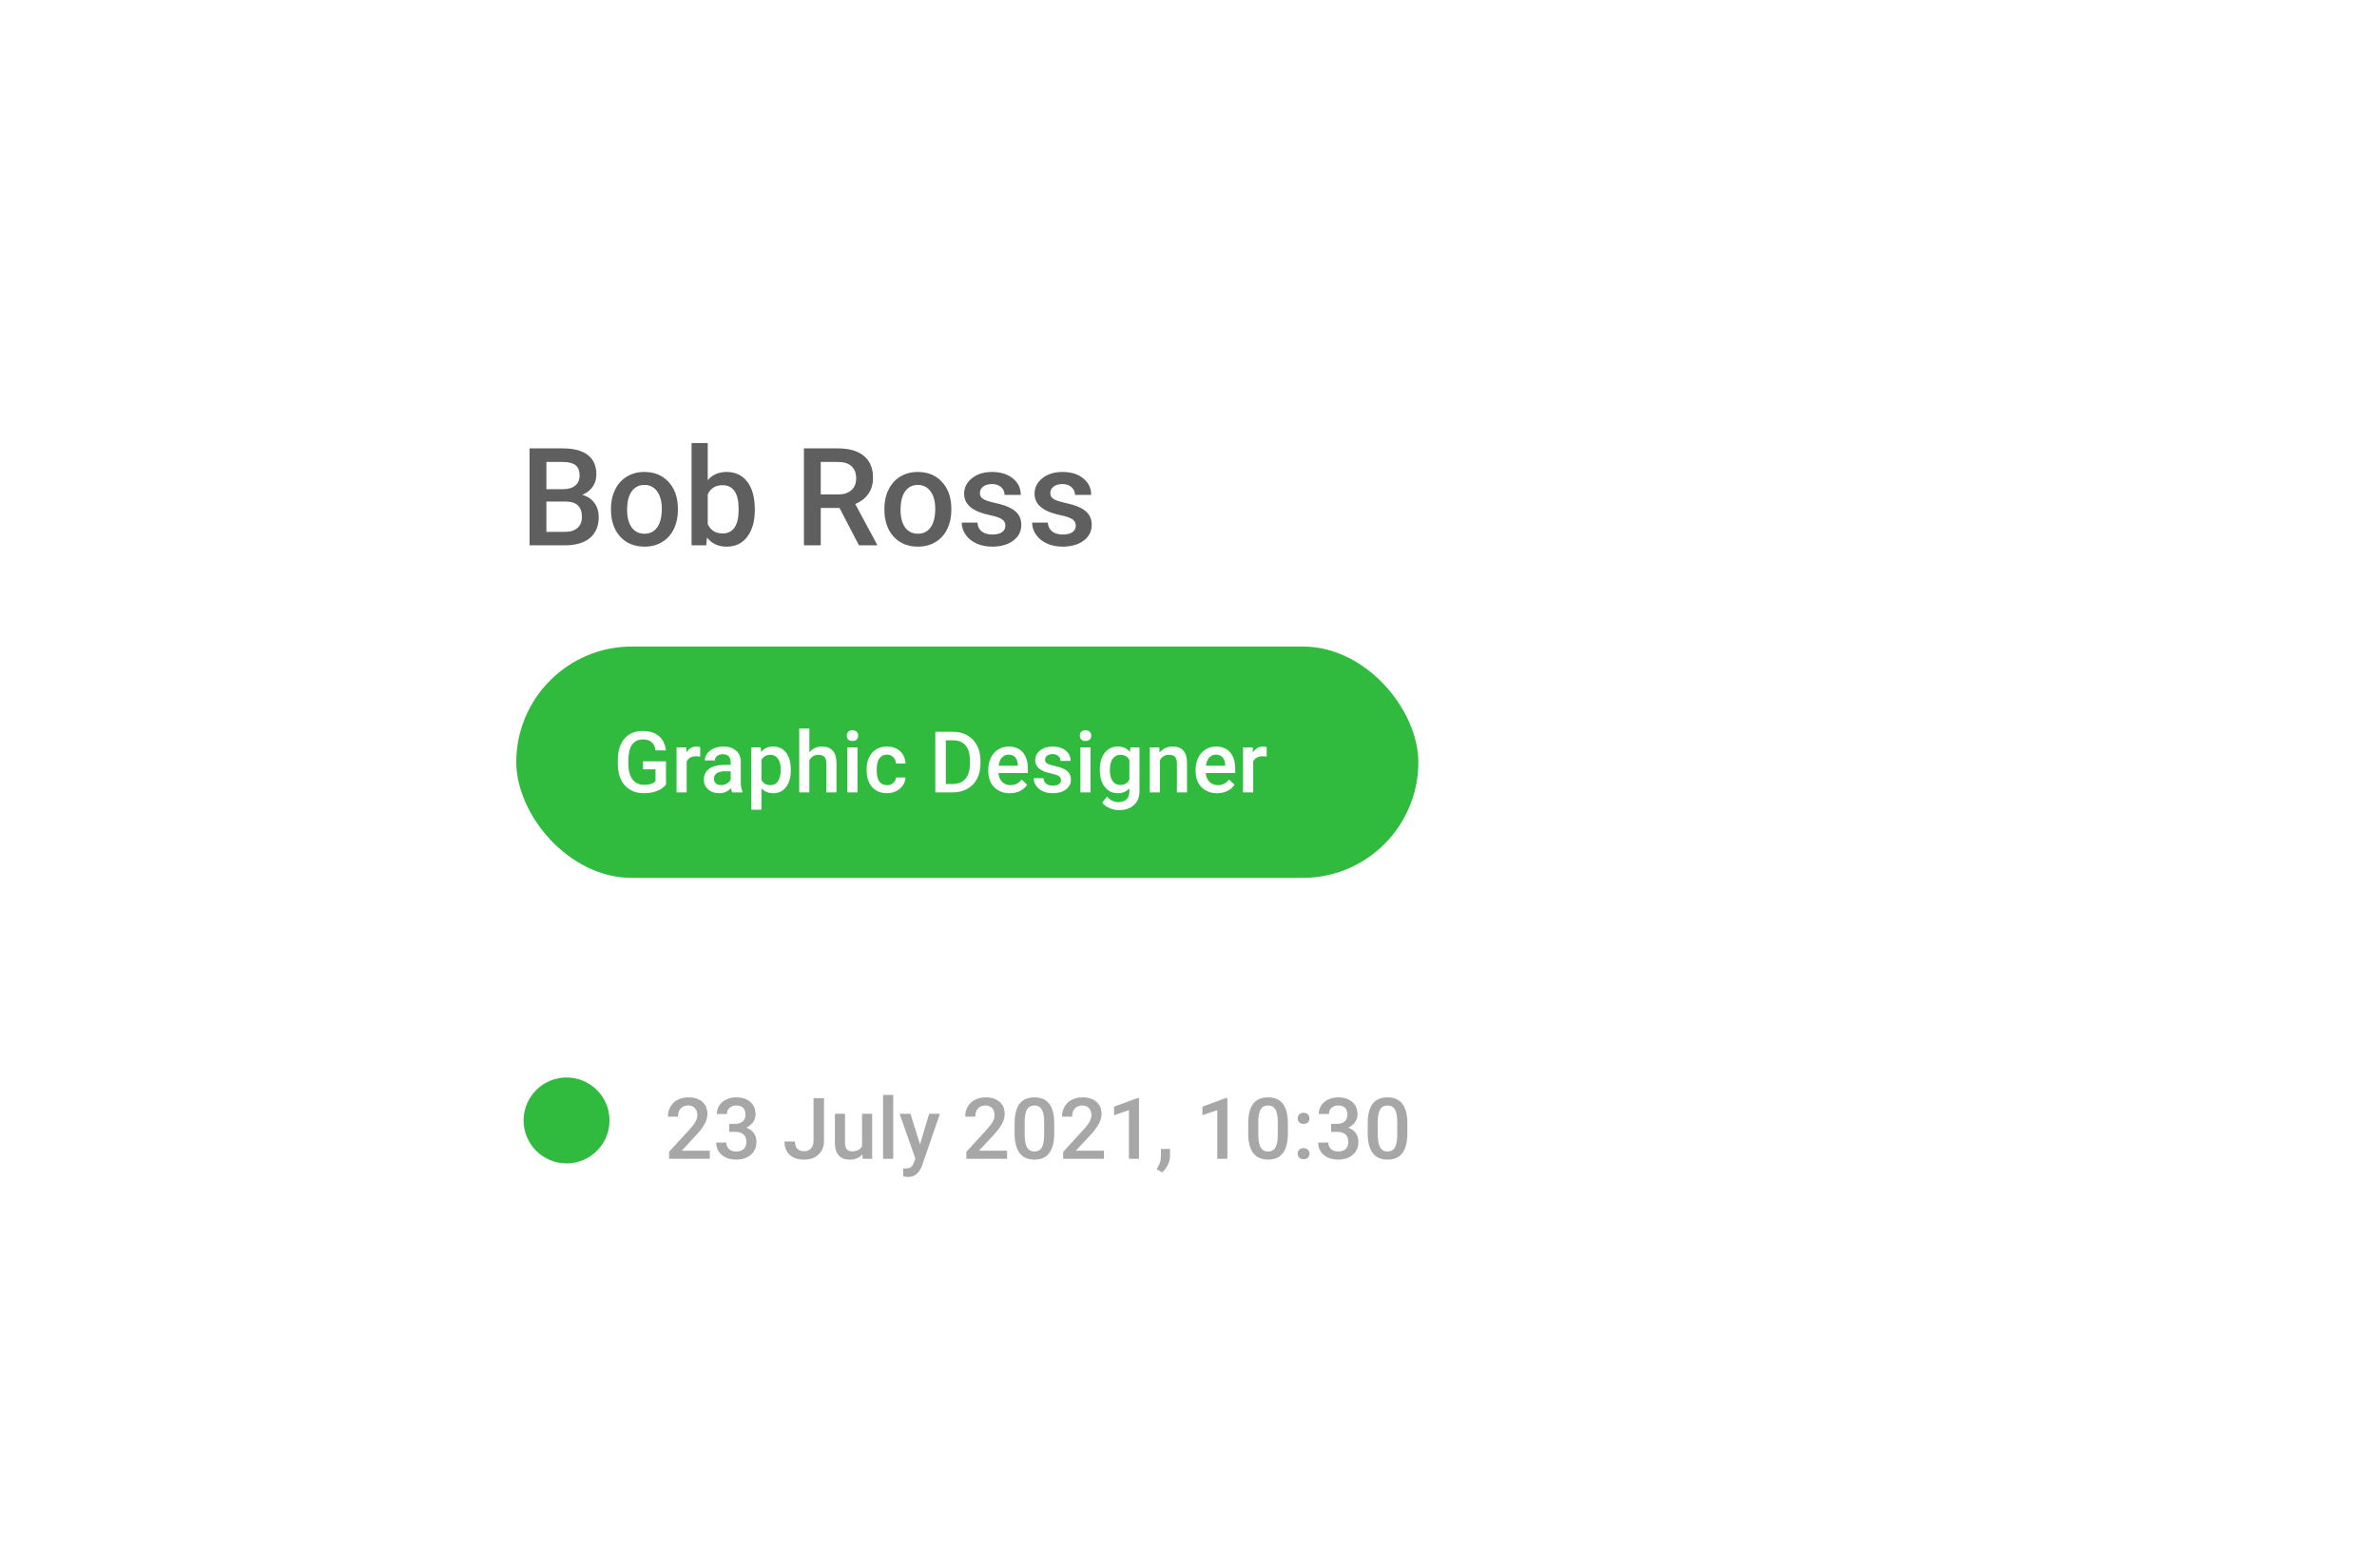 <svg width="279" height="184" viewBox="0 0 279 184" fill="none" xmlns="http://www.w3.org/2000/svg">
<g filter="url(#filter0_d)">
<rect x="27" y="23" width="225" height="130" rx="8" fill="white"/>
<path d="M62.156 60V48.625H66.055C67.341 48.625 68.32 48.883 68.992 49.398C69.664 49.914 70 50.682 70 51.703C70 52.224 69.859 52.693 69.578 53.109C69.297 53.526 68.885 53.849 68.344 54.078C68.958 54.245 69.432 54.56 69.766 55.023C70.104 55.482 70.273 56.034 70.273 56.68C70.273 57.747 69.93 58.568 69.242 59.141C68.56 59.714 67.581 60 66.305 60H62.156ZM64.133 54.867V58.422H66.328C66.948 58.422 67.432 58.268 67.781 57.961C68.13 57.654 68.305 57.227 68.305 56.68C68.305 55.497 67.701 54.893 66.492 54.867H64.133ZM64.133 53.414H66.07C66.685 53.414 67.164 53.276 67.508 53C67.857 52.719 68.031 52.323 68.031 51.812C68.031 51.25 67.87 50.844 67.547 50.594C67.229 50.344 66.732 50.219 66.055 50.219H64.133V53.414ZM71.711 55.695C71.711 54.867 71.875 54.122 72.203 53.461C72.531 52.794 72.992 52.284 73.586 51.93C74.18 51.57 74.862 51.391 75.633 51.391C76.773 51.391 77.698 51.758 78.406 52.492C79.12 53.227 79.505 54.2 79.562 55.414L79.57 55.859C79.57 56.693 79.409 57.438 79.086 58.094C78.768 58.75 78.31 59.258 77.711 59.617C77.117 59.977 76.43 60.156 75.648 60.156C74.456 60.156 73.5 59.76 72.781 58.969C72.068 58.172 71.711 57.112 71.711 55.789V55.695ZM73.609 55.859C73.609 56.729 73.789 57.411 74.148 57.906C74.508 58.396 75.008 58.641 75.648 58.641C76.289 58.641 76.787 58.391 77.141 57.891C77.5 57.391 77.68 56.659 77.68 55.695C77.68 54.841 77.495 54.164 77.125 53.664C76.76 53.164 76.263 52.914 75.633 52.914C75.013 52.914 74.521 53.161 74.156 53.656C73.792 54.146 73.609 54.88 73.609 55.859ZM88.594 55.859C88.594 57.172 88.299 58.216 87.711 58.992C87.128 59.768 86.323 60.156 85.297 60.156C84.307 60.156 83.537 59.8 82.984 59.086L82.891 60H81.172V48H83.07V52.359C83.617 51.714 84.354 51.391 85.281 51.391C86.312 51.391 87.122 51.773 87.711 52.539C88.299 53.305 88.594 54.375 88.594 55.75V55.859ZM86.695 55.695C86.695 54.779 86.534 54.091 86.211 53.633C85.888 53.175 85.419 52.945 84.805 52.945C83.982 52.945 83.404 53.305 83.07 54.023V57.508C83.409 58.242 83.992 58.609 84.82 58.609C85.414 58.609 85.872 58.388 86.195 57.945C86.518 57.503 86.685 56.833 86.695 55.938V55.695ZM98.539 55.617H96.336V60H94.359V48.625H98.359C99.672 48.625 100.685 48.919 101.398 49.508C102.112 50.096 102.469 50.948 102.469 52.062C102.469 52.823 102.284 53.461 101.914 53.977C101.549 54.487 101.039 54.88 100.383 55.156L102.938 59.898V60H100.82L98.539 55.617ZM96.336 54.031H98.367C99.034 54.031 99.555 53.865 99.93 53.531C100.305 53.193 100.492 52.732 100.492 52.148C100.492 51.539 100.318 51.068 99.969 50.734C99.625 50.401 99.109 50.229 98.422 50.219H96.336V54.031ZM103.805 55.695C103.805 54.867 103.969 54.122 104.297 53.461C104.625 52.794 105.086 52.284 105.68 51.93C106.273 51.57 106.956 51.391 107.727 51.391C108.867 51.391 109.792 51.758 110.5 52.492C111.214 53.227 111.599 54.2 111.656 55.414L111.664 55.859C111.664 56.693 111.503 57.438 111.18 58.094C110.862 58.75 110.404 59.258 109.805 59.617C109.211 59.977 108.523 60.156 107.742 60.156C106.549 60.156 105.594 59.76 104.875 58.969C104.161 58.172 103.805 57.112 103.805 55.789V55.695ZM105.703 55.859C105.703 56.729 105.883 57.411 106.242 57.906C106.602 58.396 107.102 58.641 107.742 58.641C108.383 58.641 108.88 58.391 109.234 57.891C109.594 57.391 109.773 56.659 109.773 55.695C109.773 54.841 109.589 54.164 109.219 53.664C108.854 53.164 108.357 52.914 107.727 52.914C107.107 52.914 106.615 53.161 106.25 53.656C105.885 54.146 105.703 54.88 105.703 55.859ZM118.008 57.703C118.008 57.365 117.867 57.107 117.586 56.93C117.31 56.753 116.849 56.596 116.203 56.461C115.557 56.325 115.018 56.154 114.586 55.945C113.638 55.487 113.164 54.823 113.164 53.953C113.164 53.224 113.471 52.615 114.086 52.125C114.701 51.635 115.482 51.391 116.43 51.391C117.44 51.391 118.255 51.641 118.875 52.141C119.5 52.641 119.812 53.289 119.812 54.086H117.914C117.914 53.721 117.779 53.419 117.508 53.18C117.237 52.935 116.878 52.812 116.43 52.812C116.013 52.812 115.672 52.909 115.406 53.102C115.146 53.294 115.016 53.552 115.016 53.875C115.016 54.167 115.138 54.393 115.383 54.555C115.628 54.716 116.122 54.88 116.867 55.047C117.612 55.208 118.195 55.404 118.617 55.633C119.044 55.857 119.359 56.128 119.562 56.445C119.771 56.763 119.875 57.148 119.875 57.602C119.875 58.362 119.56 58.979 118.93 59.453C118.299 59.922 117.474 60.156 116.453 60.156C115.76 60.156 115.143 60.031 114.602 59.781C114.06 59.531 113.638 59.188 113.336 58.75C113.034 58.312 112.883 57.841 112.883 57.336H114.727C114.753 57.784 114.922 58.13 115.234 58.375C115.547 58.615 115.961 58.734 116.477 58.734C116.977 58.734 117.357 58.641 117.617 58.453C117.878 58.26 118.008 58.01 118.008 57.703ZM126.273 57.703C126.273 57.365 126.133 57.107 125.852 56.93C125.576 56.753 125.115 56.596 124.469 56.461C123.823 56.325 123.284 56.154 122.852 55.945C121.904 55.487 121.43 54.823 121.43 53.953C121.43 53.224 121.737 52.615 122.352 52.125C122.966 51.635 123.747 51.391 124.695 51.391C125.706 51.391 126.521 51.641 127.141 52.141C127.766 52.641 128.078 53.289 128.078 54.086H126.18C126.18 53.721 126.044 53.419 125.773 53.18C125.503 52.935 125.143 52.812 124.695 52.812C124.279 52.812 123.938 52.909 123.672 53.102C123.411 53.294 123.281 53.552 123.281 53.875C123.281 54.167 123.404 54.393 123.648 54.555C123.893 54.716 124.388 54.88 125.133 55.047C125.878 55.208 126.461 55.404 126.883 55.633C127.31 55.857 127.625 56.128 127.828 56.445C128.036 56.763 128.141 57.148 128.141 57.602C128.141 58.362 127.826 58.979 127.195 59.453C126.565 59.922 125.74 60.156 124.719 60.156C124.026 60.156 123.409 60.031 122.867 59.781C122.326 59.531 121.904 59.188 121.602 58.75C121.299 58.312 121.148 57.841 121.148 57.336H122.992C123.018 57.784 123.188 58.13 123.5 58.375C123.812 58.615 124.227 58.734 124.742 58.734C125.242 58.734 125.622 58.641 125.883 58.453C126.143 58.26 126.273 58.01 126.273 57.703Z" fill="#5F5F5F"/>
<rect x="60.597" y="71.879" width="105.882" height="27.155" rx="13.578" fill="#30BB3E"/>
<path d="M78.172 88.077C77.915 88.412 77.558 88.666 77.103 88.839C76.647 89.011 76.129 89.098 75.55 89.098C74.954 89.098 74.427 88.963 73.968 88.692C73.509 88.422 73.154 88.037 72.903 87.535C72.656 87.031 72.527 86.443 72.518 85.772V85.216C72.518 84.142 72.775 83.303 73.289 82.701C73.803 82.096 74.521 81.793 75.442 81.793C76.233 81.793 76.862 81.988 77.327 82.379C77.793 82.769 78.073 83.333 78.167 84.068H76.956C76.819 83.212 76.323 82.784 75.467 82.784C74.913 82.784 74.492 82.984 74.202 83.385C73.916 83.782 73.768 84.366 73.758 85.138V85.685C73.758 86.453 73.919 87.05 74.241 87.477C74.567 87.9 75.018 88.111 75.594 88.111C76.225 88.111 76.674 87.968 76.941 87.682V86.29H75.477V85.353H78.172V88.077ZM82.181 84.801C82.024 84.775 81.863 84.762 81.697 84.762C81.154 84.762 80.787 84.97 80.599 85.387V89H79.412V83.717H80.545L80.574 84.308C80.861 83.849 81.258 83.619 81.766 83.619C81.935 83.619 82.075 83.642 82.186 83.688L82.181 84.801ZM85.94 89C85.888 88.899 85.843 88.735 85.804 88.507C85.426 88.901 84.964 89.098 84.417 89.098C83.886 89.098 83.454 88.946 83.118 88.644C82.783 88.341 82.615 87.966 82.615 87.52C82.615 86.957 82.824 86.526 83.24 86.227C83.66 85.924 84.259 85.772 85.037 85.772H85.765V85.426C85.765 85.152 85.688 84.934 85.535 84.772C85.382 84.606 85.149 84.522 84.837 84.522C84.567 84.522 84.345 84.591 84.173 84.728C84 84.861 83.914 85.032 83.914 85.24H82.728C82.728 84.951 82.824 84.68 83.016 84.43C83.208 84.176 83.468 83.977 83.797 83.834C84.129 83.691 84.498 83.619 84.905 83.619C85.524 83.619 86.017 83.775 86.385 84.088C86.753 84.397 86.941 84.833 86.951 85.397V87.779C86.951 88.255 87.018 88.634 87.151 88.917V89H85.94ZM84.637 88.145C84.871 88.145 85.091 88.088 85.296 87.975C85.504 87.861 85.66 87.708 85.765 87.516V86.519H85.125C84.686 86.519 84.355 86.596 84.134 86.749C83.912 86.902 83.802 87.118 83.802 87.398C83.802 87.626 83.877 87.809 84.026 87.945C84.179 88.079 84.383 88.145 84.637 88.145ZM92.82 86.412C92.82 87.229 92.635 87.882 92.264 88.37C91.893 88.855 91.394 89.098 90.769 89.098C90.19 89.098 89.726 88.907 89.378 88.526V91.031H88.191V83.717H89.285L89.334 84.254C89.682 83.831 90.156 83.619 90.755 83.619C91.399 83.619 91.904 83.86 92.269 84.342C92.636 84.82 92.82 85.486 92.82 86.339V86.412ZM91.639 86.31C91.639 85.782 91.533 85.364 91.321 85.055C91.113 84.745 90.814 84.591 90.423 84.591C89.938 84.591 89.59 84.791 89.378 85.191V87.535C89.593 87.945 89.944 88.15 90.433 88.15C90.81 88.15 91.105 87.999 91.316 87.696C91.531 87.39 91.639 86.928 91.639 86.31ZM94.998 84.293C95.385 83.844 95.875 83.619 96.468 83.619C97.594 83.619 98.165 84.262 98.182 85.548V89H96.995V85.592C96.995 85.227 96.915 84.97 96.756 84.82C96.6 84.667 96.368 84.591 96.062 84.591C95.587 84.591 95.232 84.802 94.998 85.226V89H93.811V81.5H94.998V84.293ZM100.647 89H99.461V83.717H100.647V89ZM99.388 82.345C99.388 82.162 99.445 82.011 99.559 81.891C99.676 81.77 99.842 81.71 100.057 81.71C100.271 81.71 100.438 81.77 100.555 81.891C100.672 82.011 100.73 82.162 100.73 82.345C100.73 82.524 100.672 82.674 100.555 82.794C100.438 82.911 100.271 82.97 100.057 82.97C99.842 82.97 99.676 82.911 99.559 82.794C99.445 82.674 99.388 82.524 99.388 82.345ZM104.114 88.15C104.41 88.15 104.656 88.064 104.852 87.892C105.047 87.719 105.151 87.506 105.164 87.252H106.282C106.269 87.581 106.167 87.888 105.975 88.175C105.783 88.458 105.522 88.683 105.193 88.849C104.865 89.015 104.51 89.098 104.129 89.098C103.39 89.098 102.804 88.858 102.371 88.38C101.938 87.901 101.722 87.241 101.722 86.397V86.275C101.722 85.471 101.937 84.829 102.366 84.347C102.796 83.862 103.382 83.619 104.124 83.619C104.752 83.619 105.263 83.803 105.657 84.171C106.054 84.535 106.263 85.016 106.282 85.611H105.164C105.151 85.309 105.047 85.06 104.852 84.864C104.66 84.669 104.414 84.571 104.114 84.571C103.73 84.571 103.434 84.711 103.226 84.991C103.017 85.268 102.911 85.689 102.908 86.256V86.446C102.908 87.019 103.011 87.447 103.216 87.731C103.424 88.01 103.724 88.15 104.114 88.15ZM109.783 89V81.891H111.883C112.511 81.891 113.068 82.031 113.553 82.311C114.041 82.591 114.419 82.988 114.686 83.502C114.952 84.016 115.086 84.606 115.086 85.269V85.626C115.086 86.3 114.951 86.892 114.681 87.403C114.414 87.914 114.031 88.308 113.533 88.585C113.038 88.862 112.47 89 111.829 89H109.783ZM111.019 82.887V88.014H111.824C112.472 88.014 112.968 87.812 113.313 87.408C113.662 87.001 113.839 86.419 113.846 85.66V85.265C113.846 84.493 113.678 83.904 113.343 83.497C113.007 83.09 112.521 82.887 111.883 82.887H111.019ZM118.528 89.098C117.776 89.098 117.166 88.862 116.697 88.39C116.232 87.914 115.999 87.283 115.999 86.495V86.349C115.999 85.821 116.1 85.351 116.302 84.938C116.507 84.521 116.793 84.197 117.161 83.966C117.529 83.735 117.939 83.619 118.392 83.619C119.111 83.619 119.666 83.849 120.057 84.308C120.451 84.767 120.647 85.416 120.647 86.256V86.734H117.195C117.231 87.171 117.376 87.516 117.63 87.769C117.887 88.023 118.209 88.15 118.597 88.15C119.14 88.15 119.583 87.931 119.925 87.491L120.564 88.102C120.353 88.417 120.07 88.663 119.715 88.839C119.363 89.011 118.968 89.098 118.528 89.098ZM118.387 84.571C118.061 84.571 117.798 84.685 117.596 84.913C117.397 85.141 117.27 85.458 117.215 85.865H119.476V85.777C119.45 85.38 119.344 85.081 119.158 84.879C118.973 84.674 118.715 84.571 118.387 84.571ZM124.534 87.564C124.534 87.353 124.446 87.192 124.271 87.081C124.098 86.97 123.81 86.873 123.406 86.788C123.003 86.704 122.666 86.596 122.396 86.466C121.803 86.179 121.507 85.764 121.507 85.221C121.507 84.765 121.699 84.384 122.083 84.078C122.467 83.772 122.955 83.619 123.548 83.619C124.179 83.619 124.689 83.775 125.076 84.088C125.467 84.4 125.662 84.806 125.662 85.304H124.476C124.476 85.076 124.391 84.887 124.222 84.737C124.052 84.584 123.828 84.508 123.548 84.508C123.287 84.508 123.074 84.568 122.908 84.689C122.745 84.809 122.664 84.97 122.664 85.172C122.664 85.354 122.741 85.496 122.894 85.597C123.047 85.698 123.356 85.8 123.821 85.904C124.287 86.005 124.651 86.127 124.915 86.27C125.182 86.41 125.379 86.58 125.506 86.778C125.636 86.977 125.701 87.218 125.701 87.501C125.701 87.976 125.504 88.362 125.11 88.658C124.716 88.951 124.201 89.098 123.562 89.098C123.13 89.098 122.744 89.019 122.405 88.863C122.067 88.707 121.803 88.492 121.614 88.219C121.425 87.945 121.331 87.651 121.331 87.335H122.483C122.5 87.615 122.605 87.831 122.801 87.984C122.996 88.134 123.255 88.209 123.577 88.209C123.89 88.209 124.127 88.15 124.29 88.033C124.453 87.913 124.534 87.757 124.534 87.564ZM128.001 89H126.814V83.717H128.001V89ZM126.741 82.345C126.741 82.162 126.798 82.011 126.912 81.891C127.029 81.77 127.195 81.71 127.41 81.71C127.625 81.71 127.791 81.77 127.908 81.891C128.025 82.011 128.084 82.162 128.084 82.345C128.084 82.524 128.025 82.674 127.908 82.794C127.791 82.911 127.625 82.97 127.41 82.97C127.195 82.97 127.029 82.911 126.912 82.794C126.798 82.674 126.741 82.524 126.741 82.345ZM129.09 86.319C129.09 85.499 129.282 84.845 129.666 84.356C130.053 83.865 130.566 83.619 131.204 83.619C131.806 83.619 132.28 83.829 132.625 84.249L132.679 83.717H133.748V88.839C133.748 89.532 133.532 90.079 133.099 90.48C132.669 90.88 132.088 91.08 131.355 91.08C130.968 91.08 130.589 90.999 130.218 90.836C129.85 90.676 129.57 90.466 129.378 90.206L129.939 89.493C130.304 89.926 130.753 90.143 131.287 90.143C131.681 90.143 131.992 90.035 132.22 89.82C132.448 89.609 132.562 89.296 132.562 88.883V88.526C132.22 88.907 131.764 89.098 131.194 89.098C130.576 89.098 130.07 88.852 129.676 88.36C129.285 87.869 129.09 87.189 129.09 86.319ZM130.271 86.422C130.271 86.953 130.379 87.371 130.594 87.677C130.812 87.98 131.113 88.131 131.497 88.131C131.976 88.131 132.33 87.926 132.562 87.516V85.191C132.337 84.791 131.985 84.591 131.507 84.591C131.116 84.591 130.812 84.745 130.594 85.055C130.379 85.364 130.271 85.82 130.271 86.422ZM136.072 83.717L136.106 84.327C136.497 83.855 137.01 83.619 137.645 83.619C138.745 83.619 139.305 84.249 139.324 85.509V89H138.138V85.577C138.138 85.242 138.064 84.995 137.918 84.835C137.775 84.672 137.539 84.591 137.21 84.591C136.731 84.591 136.375 84.807 136.141 85.24V89H134.954V83.717H136.072ZM142.864 89.098C142.112 89.098 141.502 88.862 141.033 88.39C140.568 87.914 140.335 87.283 140.335 86.495V86.349C140.335 85.821 140.436 85.351 140.638 84.938C140.843 84.521 141.129 84.197 141.497 83.966C141.865 83.735 142.275 83.619 142.728 83.619C143.447 83.619 144.002 83.849 144.393 84.308C144.786 84.767 144.983 85.416 144.983 86.256V86.734H141.531C141.567 87.171 141.712 87.516 141.966 87.769C142.223 88.023 142.545 88.15 142.933 88.15C143.476 88.15 143.919 87.931 144.261 87.491L144.9 88.102C144.689 88.417 144.406 88.663 144.051 88.839C143.699 89.011 143.304 89.098 142.864 89.098ZM142.723 84.571C142.397 84.571 142.133 84.685 141.932 84.913C141.733 85.141 141.606 85.458 141.551 85.865H143.812V85.777C143.785 85.38 143.68 85.081 143.494 84.879C143.309 84.674 143.051 84.571 142.723 84.571ZM148.675 84.801C148.519 84.775 148.357 84.762 148.191 84.762C147.648 84.762 147.282 84.97 147.093 85.387V89H145.906V83.717H147.039L147.068 84.308C147.355 83.849 147.752 83.619 148.26 83.619C148.429 83.619 148.569 83.642 148.68 83.688L148.675 84.801Z" fill="white"/>
<path d="M83.312 132H78.532V131.185L80.9 128.602C81.242 128.221 81.485 127.903 81.628 127.649C81.774 127.392 81.848 127.135 81.848 126.878C81.848 126.539 81.752 126.266 81.56 126.058C81.371 125.849 81.115 125.745 80.793 125.745C80.409 125.745 80.111 125.862 79.899 126.097C79.688 126.331 79.582 126.652 79.582 127.059H78.395C78.395 126.626 78.493 126.237 78.689 125.892C78.887 125.543 79.169 125.273 79.533 125.081C79.901 124.889 80.324 124.793 80.803 124.793C81.493 124.793 82.037 124.967 82.434 125.315C82.834 125.66 83.034 126.139 83.034 126.751C83.034 127.106 82.933 127.479 82.731 127.869C82.533 128.257 82.206 128.698 81.75 129.192L80.012 131.053H83.312V132ZM85.588 127.903H86.311C86.675 127.9 86.963 127.806 87.175 127.62C87.39 127.435 87.497 127.166 87.497 126.814C87.497 126.476 87.408 126.214 87.228 126.028C87.053 125.84 86.783 125.745 86.418 125.745C86.099 125.745 85.837 125.838 85.632 126.023C85.427 126.206 85.324 126.445 85.324 126.741H84.138C84.138 126.377 84.234 126.045 84.426 125.745C84.621 125.446 84.891 125.213 85.236 125.047C85.585 124.878 85.974 124.793 86.403 124.793C87.113 124.793 87.67 124.972 88.073 125.33C88.48 125.685 88.684 126.18 88.684 126.814C88.684 127.133 88.581 127.435 88.376 127.718C88.174 127.998 87.912 128.209 87.59 128.353C87.981 128.486 88.277 128.696 88.478 128.982C88.684 129.269 88.786 129.611 88.786 130.008C88.786 130.646 88.566 131.154 88.127 131.531C87.691 131.909 87.116 132.098 86.403 132.098C85.72 132.098 85.16 131.915 84.724 131.551C84.287 131.186 84.069 130.701 84.069 130.096H85.256C85.256 130.408 85.36 130.662 85.568 130.857C85.78 131.053 86.063 131.15 86.418 131.15C86.786 131.15 87.076 131.053 87.287 130.857C87.499 130.662 87.605 130.379 87.605 130.008C87.605 129.633 87.494 129.345 87.272 129.144C87.051 128.942 86.722 128.841 86.286 128.841H85.588V127.903ZM95.49 124.891H96.721V129.876C96.721 130.556 96.507 131.097 96.081 131.497C95.658 131.897 95.098 132.098 94.401 132.098C93.659 132.098 93.086 131.91 92.683 131.536C92.279 131.162 92.077 130.641 92.077 129.974H93.308C93.308 130.351 93.4 130.636 93.586 130.828C93.775 131.017 94.046 131.111 94.401 131.111C94.733 131.111 94.997 131.002 95.192 130.784C95.391 130.563 95.49 130.258 95.49 129.871V124.891ZM101.223 131.482C100.874 131.893 100.38 132.098 99.738 132.098C99.165 132.098 98.731 131.93 98.435 131.595C98.142 131.259 97.995 130.774 97.995 130.14V126.717H99.182V130.125C99.182 130.796 99.46 131.131 100.017 131.131C100.593 131.131 100.982 130.924 101.184 130.511V126.717H102.37V132H101.252L101.223 131.482ZM104.841 132H103.654V124.5H104.841V132ZM107.985 130.301L109.06 126.717H110.324L108.225 132.801C107.902 133.689 107.355 134.134 106.584 134.134C106.411 134.134 106.221 134.104 106.013 134.046V133.128L106.237 133.143C106.537 133.143 106.761 133.087 106.911 132.977C107.064 132.869 107.185 132.687 107.272 132.43L107.443 131.976L105.588 126.717H106.867L107.985 130.301ZM118.205 132H113.425V131.185L115.793 128.602C116.135 128.221 116.377 127.903 116.521 127.649C116.667 127.392 116.74 127.135 116.74 126.878C116.74 126.539 116.644 126.266 116.452 126.058C116.263 125.849 116.008 125.745 115.686 125.745C115.301 125.745 115.004 125.862 114.792 126.097C114.58 126.331 114.475 126.652 114.475 127.059H113.288C113.288 126.626 113.386 126.237 113.581 125.892C113.78 125.543 114.061 125.273 114.426 125.081C114.794 124.889 115.217 124.793 115.695 124.793C116.385 124.793 116.929 124.967 117.326 125.315C117.727 125.66 117.927 126.139 117.927 126.751C117.927 127.106 117.826 127.479 117.624 127.869C117.425 128.257 117.098 128.698 116.643 129.192L114.904 131.053H118.205V132ZM123.742 129.007C123.742 130.029 123.55 130.8 123.166 131.321C122.785 131.839 122.204 132.098 121.423 132.098C120.655 132.098 120.075 131.845 119.685 131.341C119.297 130.833 119.099 130.083 119.089 129.09V127.859C119.089 126.837 119.279 126.071 119.66 125.56C120.044 125.049 120.629 124.793 121.413 124.793C122.191 124.793 122.771 125.042 123.151 125.54C123.535 126.038 123.732 126.784 123.742 127.776V129.007ZM122.556 127.679C122.556 127.011 122.465 126.523 122.282 126.214C122.1 125.901 121.81 125.745 121.413 125.745C121.026 125.745 120.741 125.893 120.559 126.189C120.376 126.482 120.28 126.941 120.271 127.566V129.178C120.271 129.842 120.363 130.337 120.549 130.662C120.734 130.988 121.026 131.15 121.423 131.15C121.804 131.15 122.085 131.001 122.268 130.701C122.45 130.398 122.546 129.926 122.556 129.285V127.679ZM129.572 132H124.792V131.185L127.16 128.602C127.502 128.221 127.744 127.903 127.888 127.649C128.034 127.392 128.107 127.135 128.107 126.878C128.107 126.539 128.011 126.266 127.819 126.058C127.631 125.849 127.375 125.745 127.053 125.745C126.669 125.745 126.371 125.862 126.159 126.097C125.948 126.331 125.842 126.652 125.842 127.059H124.655C124.655 126.626 124.753 126.237 124.948 125.892C125.147 125.543 125.428 125.273 125.793 125.081C126.161 124.889 126.584 124.793 127.062 124.793C127.753 124.793 128.296 124.967 128.693 125.315C129.094 125.66 129.294 126.139 129.294 126.751C129.294 127.106 129.193 127.479 128.991 127.869C128.793 128.257 128.465 128.698 128.01 129.192L126.271 131.053H129.572V132ZM133.688 132H132.507V126.292L130.764 126.888V125.887L133.537 124.866H133.688V132ZM136.403 133.602L135.764 133.221C135.952 132.924 136.081 132.666 136.149 132.444C136.221 132.226 136.258 132.003 136.262 131.775V130.853H137.331L137.326 131.707C137.323 132.052 137.235 132.397 137.062 132.742C136.893 133.09 136.674 133.377 136.403 133.602ZM144.06 132H142.878V126.292L141.135 126.888V125.887L143.908 124.866H144.06V132ZM151.164 129.007C151.164 130.029 150.972 130.8 150.588 131.321C150.207 131.839 149.626 132.098 148.845 132.098C148.076 132.098 147.497 131.845 147.106 131.341C146.719 130.833 146.521 130.083 146.511 129.09V127.859C146.511 126.837 146.701 126.071 147.082 125.56C147.466 125.049 148.05 124.793 148.835 124.793C149.613 124.793 150.192 125.042 150.573 125.54C150.957 126.038 151.154 126.784 151.164 127.776V129.007ZM149.978 127.679C149.978 127.011 149.886 126.523 149.704 126.214C149.522 125.901 149.232 125.745 148.835 125.745C148.448 125.745 148.163 125.893 147.98 126.189C147.798 126.482 147.702 126.941 147.692 127.566V129.178C147.692 129.842 147.785 130.337 147.971 130.662C148.156 130.988 148.448 131.15 148.845 131.15C149.226 131.15 149.507 131.001 149.689 130.701C149.872 130.398 149.968 129.926 149.978 129.285V127.679ZM153.005 130.75C153.226 130.75 153.397 130.813 153.518 130.94C153.638 131.064 153.698 131.22 153.698 131.409C153.698 131.595 153.638 131.749 153.518 131.873C153.397 131.993 153.226 132.054 153.005 132.054C152.793 132.054 152.626 131.993 152.502 131.873C152.378 131.753 152.316 131.598 152.316 131.409C152.316 131.22 152.377 131.064 152.497 130.94C152.618 130.813 152.787 130.75 153.005 130.75ZM153.005 126.604C153.226 126.604 153.397 126.668 153.518 126.795C153.638 126.919 153.698 127.075 153.698 127.264C153.698 127.449 153.638 127.604 153.518 127.728C153.397 127.848 153.226 127.908 153.005 127.908C152.793 127.908 152.626 127.848 152.502 127.728C152.378 127.607 152.316 127.452 152.316 127.264C152.316 127.075 152.377 126.919 152.497 126.795C152.618 126.668 152.787 126.604 153.005 126.604ZM156.242 127.903H156.965C157.329 127.9 157.618 127.806 157.829 127.62C158.044 127.435 158.151 127.166 158.151 126.814C158.151 126.476 158.062 126.214 157.883 126.028C157.707 125.84 157.437 125.745 157.072 125.745C156.753 125.745 156.491 125.838 156.286 126.023C156.081 126.206 155.979 126.445 155.979 126.741H154.792C154.792 126.377 154.888 126.045 155.08 125.745C155.275 125.446 155.546 125.213 155.891 125.047C156.239 124.878 156.628 124.793 157.058 124.793C157.767 124.793 158.324 124.972 158.728 125.33C159.134 125.685 159.338 126.18 159.338 126.814C159.338 127.133 159.235 127.435 159.03 127.718C158.828 127.998 158.566 128.209 158.244 128.353C158.635 128.486 158.931 128.696 159.133 128.982C159.338 129.269 159.44 129.611 159.44 130.008C159.44 130.646 159.221 131.154 158.781 131.531C158.345 131.909 157.771 132.098 157.058 132.098C156.374 132.098 155.814 131.915 155.378 131.551C154.942 131.186 154.724 130.701 154.724 130.096H155.91C155.91 130.408 156.014 130.662 156.223 130.857C156.434 131.053 156.717 131.15 157.072 131.15C157.44 131.15 157.73 131.053 157.941 130.857C158.153 130.662 158.259 130.379 158.259 130.008C158.259 129.633 158.148 129.345 157.927 129.144C157.705 128.942 157.377 128.841 156.94 128.841H156.242V127.903ZM165.188 129.007C165.188 130.029 164.995 130.8 164.611 131.321C164.23 131.839 163.649 132.098 162.868 132.098C162.1 132.098 161.521 131.845 161.13 131.341C160.743 130.833 160.544 130.083 160.534 129.09V127.859C160.534 126.837 160.725 126.071 161.105 125.56C161.49 125.049 162.074 124.793 162.858 124.793C163.636 124.793 164.216 125.042 164.597 125.54C164.981 126.038 165.178 126.784 165.188 127.776V129.007ZM164.001 127.679C164.001 127.011 163.91 126.523 163.728 126.214C163.545 125.901 163.256 125.745 162.858 125.745C162.471 125.745 162.186 125.893 162.004 126.189C161.822 126.482 161.726 126.941 161.716 127.566V129.178C161.716 129.842 161.809 130.337 161.994 130.662C162.18 130.988 162.471 131.15 162.868 131.15C163.249 131.15 163.531 131.001 163.713 130.701C163.895 130.398 163.991 129.926 164.001 129.285V127.679Z" fill="#A7A7A7"/>
<path d="M66.5 132.542C69.284 132.542 71.542 130.284 71.542 127.5C71.542 124.716 69.284 122.458 66.5 122.458C63.716 122.458 61.458 124.716 61.458 127.5C61.458 130.284 63.716 132.542 66.5 132.542Z" fill="#30BB3E"/>
</g>
<defs>
<filter id="filter0_d" x="0" y="0" width="279" height="184" filterUnits="userSpaceOnUse" color-interpolation-filters="sRGB">
<feFlood flood-opacity="0" result="BackgroundImageFix"/>
<feColorMatrix in="SourceAlpha" type="matrix" values="0 0 0 0 0 0 0 0 0 0 0 0 0 0 0 0 0 0 127 0"/>
<feOffset dy="4"/>
<feGaussianBlur stdDeviation="13.5"/>
<feColorMatrix type="matrix" values="0 0 0 0 0 0 0 0 0 0 0 0 0 0 0 0 0 0 0.05 0"/>
<feBlend mode="normal" in2="BackgroundImageFix" result="effect1_dropShadow"/>
<feBlend mode="normal" in="SourceGraphic" in2="effect1_dropShadow" result="shape"/>
</filter>
</defs>
</svg>
